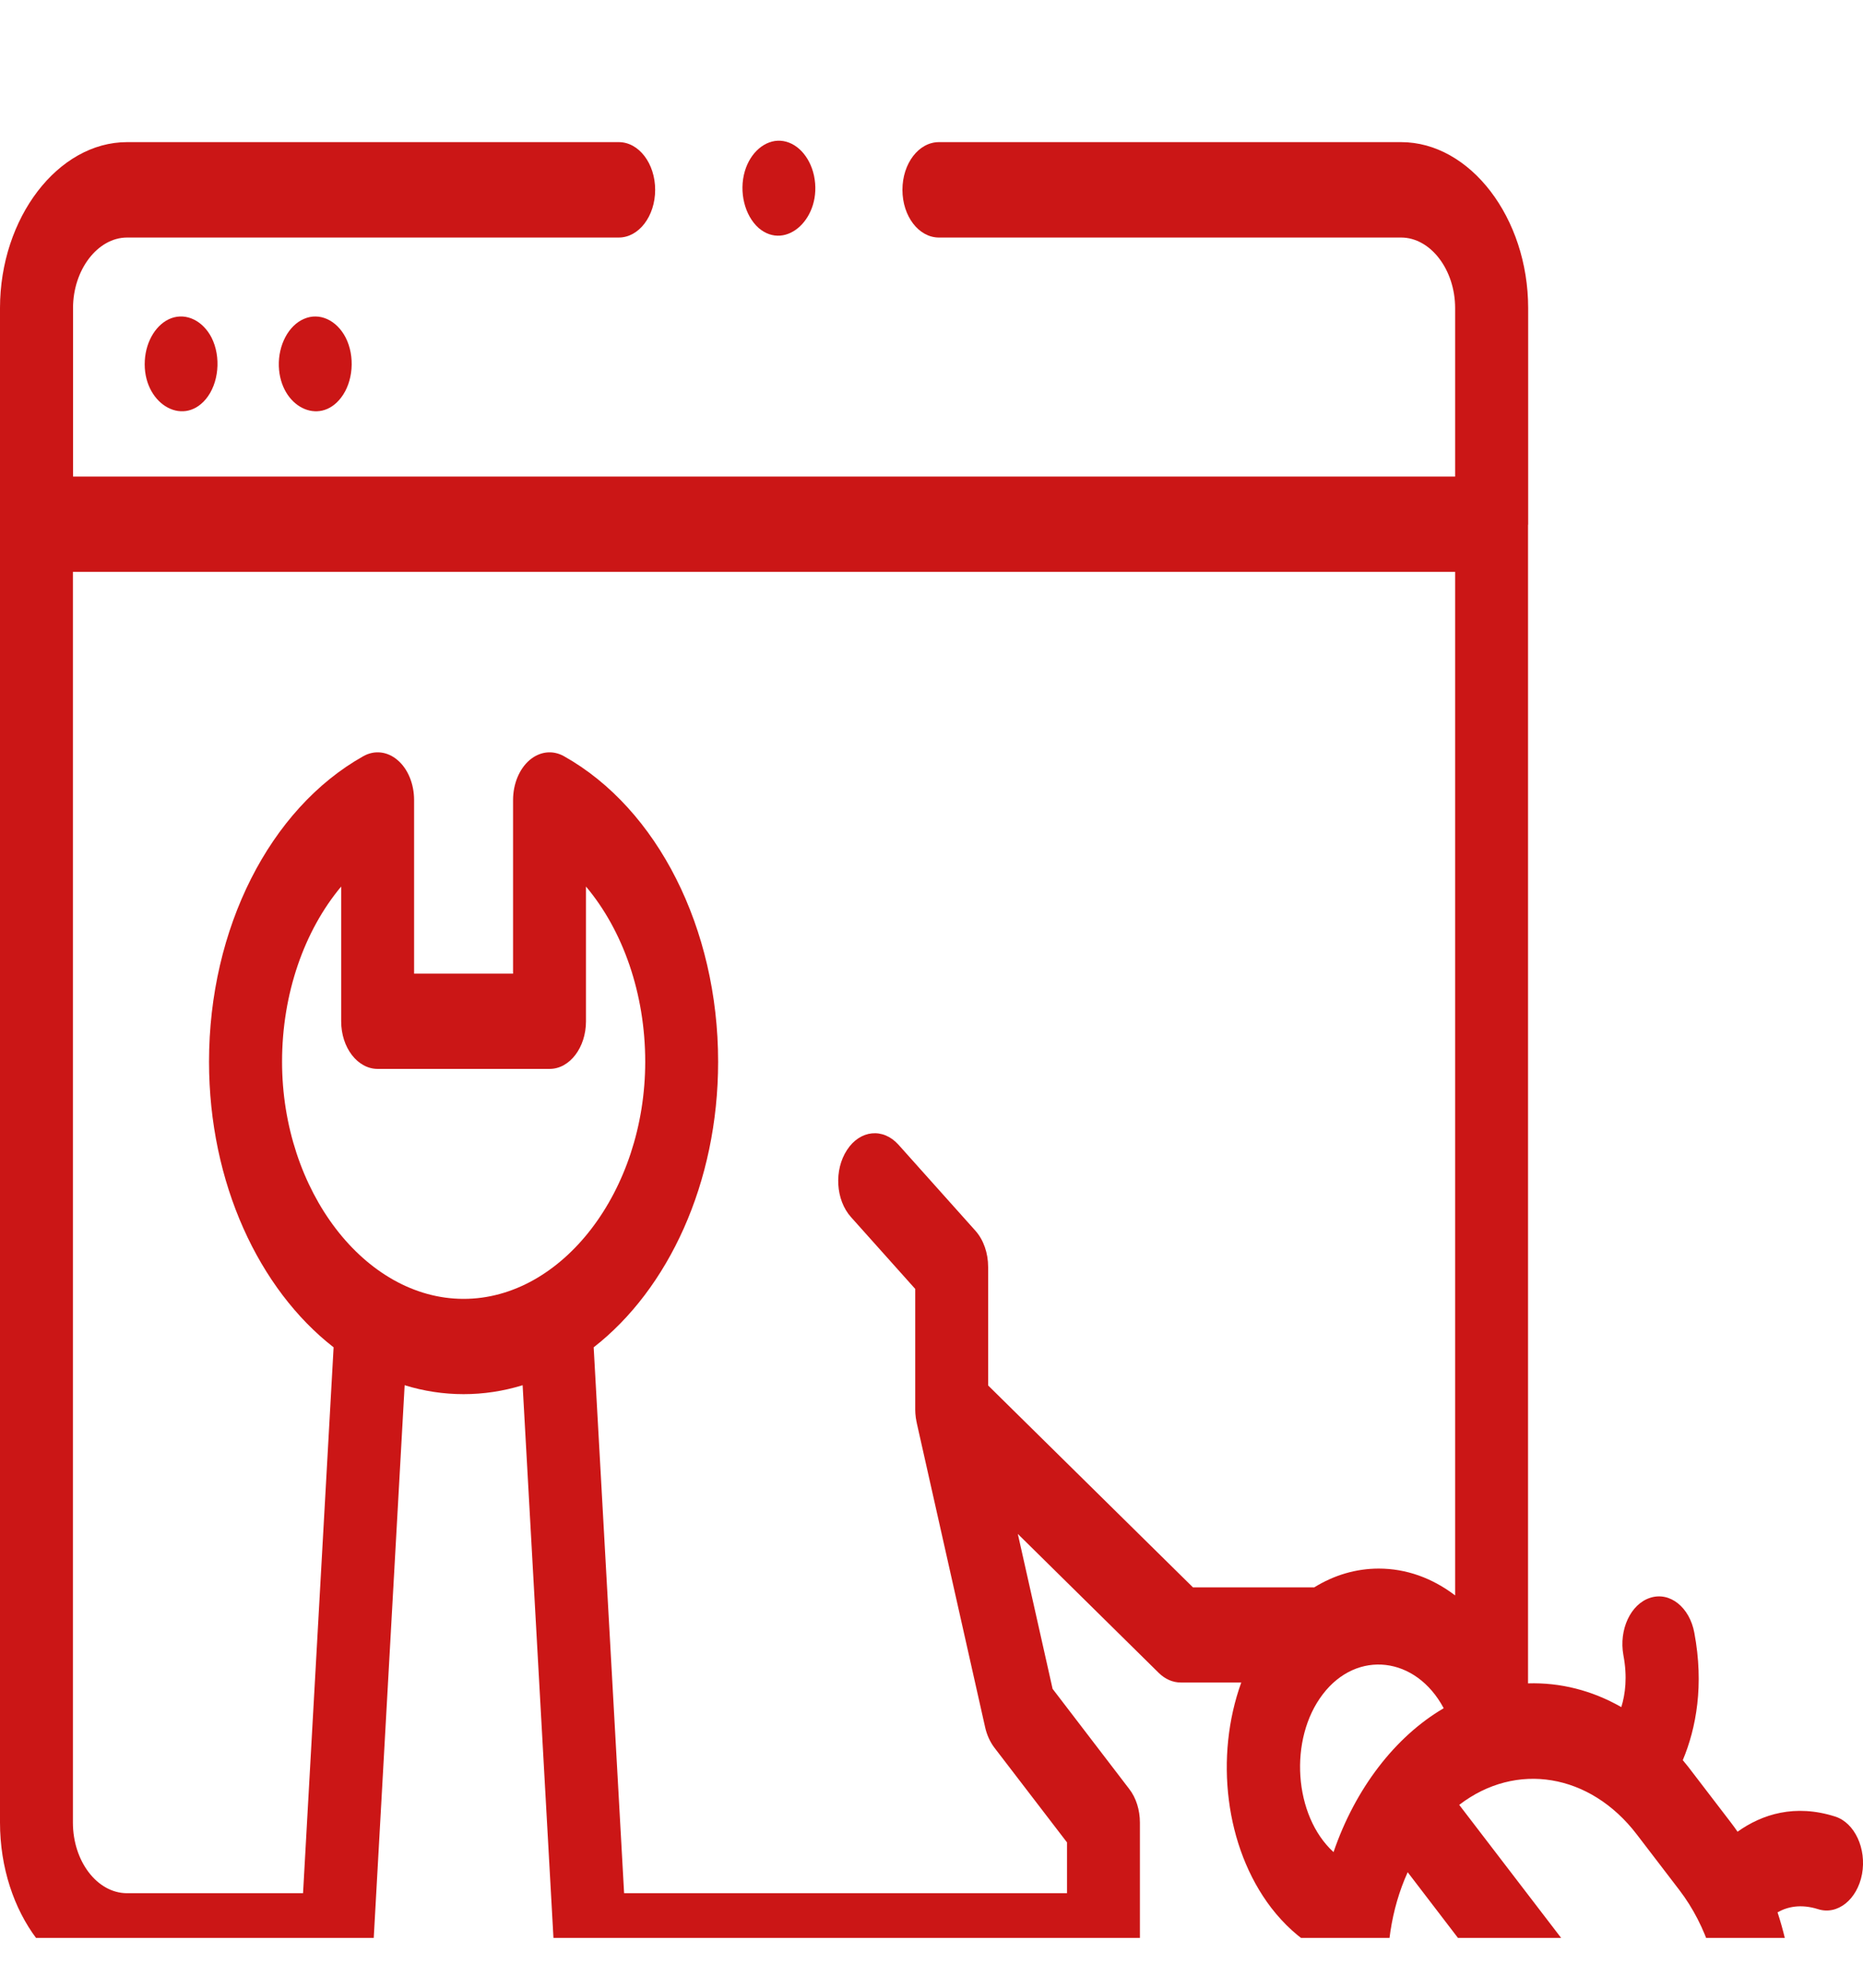 <svg width="15" height="16" viewBox="0 0 15 16" fill="none" xmlns="http://www.w3.org/2000/svg">
<g clip-path="url(#clip0_1363_507)">
<path d="M1.703 2.717C1.633 2.582 1.501 2.517 1.38 2.561C1.262 2.604 1.175 2.742 1.166 2.902C1.146 3.241 1.466 3.441 1.657 3.213C1.762 3.087 1.782 2.873 1.703 2.717V2.717Z" fill="#CB1616"/>
<path d="M2.783 2.717C2.71 2.576 2.571 2.512 2.447 2.567C2.323 2.62 2.24 2.777 2.245 2.947C2.256 3.274 2.57 3.432 2.746 3.201C2.844 3.074 2.86 2.868 2.783 2.717Z" fill="#CB1616"/>
<path d="M14.776 14.622C14.453 14.519 14.187 14.603 13.99 14.744C13.973 14.719 13.955 14.695 13.937 14.671L13.593 14.222C13.579 14.204 13.564 14.186 13.549 14.168C13.657 13.911 13.721 13.564 13.642 13.143C13.604 12.937 13.445 12.81 13.287 12.861C13.129 12.911 13.033 13.118 13.071 13.324C13.104 13.499 13.086 13.638 13.054 13.741C12.818 13.606 12.561 13.542 12.303 13.55V4.227C12.304 4.224 12.304 4.222 12.304 4.22V2.48C12.304 1.754 11.837 1.144 11.281 1.144H7.56C7.397 1.144 7.266 1.316 7.266 1.528V1.528C7.266 1.74 7.397 1.912 7.56 1.912H11.281C11.518 1.912 11.716 2.171 11.716 2.48V3.836H0.588V2.48C0.588 2.171 0.787 1.912 1.023 1.912H4.982C5.144 1.912 5.275 1.74 5.275 1.528C5.275 1.528 5.275 1.528 5.275 1.528C5.275 1.316 5.144 1.144 4.982 1.144H1.023C0.467 1.144 0 1.754 0 2.48V14.67C0 15.396 0.45 15.992 1.006 16.005C1.012 16.006 1.017 16.006 1.023 16.006H2.398L2.374 16.423C2.318 17.438 2.954 18.33 3.733 18.33C4.484 18.33 5.095 17.533 5.095 16.554C5.095 16.508 5.068 16.006 5.068 16.006L8.885 16.005C9.047 16.005 9.178 15.834 9.178 15.622V14.671C9.178 14.57 9.148 14.472 9.092 14.4L8.475 13.594L8.195 12.347L9.33 13.466C9.381 13.516 9.443 13.543 9.507 13.543H9.994C9.78 14.136 9.861 14.867 10.235 15.356C10.339 15.491 10.458 15.598 10.588 15.677C10.567 16.052 10.615 16.431 10.731 16.776C10.652 16.82 10.544 16.845 10.408 16.801C10.25 16.751 10.091 16.877 10.053 17.083C10.014 17.288 10.111 17.496 10.269 17.546C10.594 17.65 10.861 17.564 11.058 17.422C11.072 17.44 11.085 17.459 11.1 17.478L11.443 17.926C11.461 17.95 11.479 17.972 11.498 17.994C11.389 18.252 11.323 18.601 11.402 19.026C11.441 19.232 11.6 19.358 11.757 19.308C11.915 19.258 12.011 19.05 11.973 18.845C11.939 18.662 11.959 18.519 11.995 18.415C12.211 18.536 12.447 18.6 12.69 18.6C13.161 18.6 13.604 18.361 13.937 17.926C13.937 17.926 13.937 17.926 13.937 17.925C14.27 17.491 14.453 16.913 14.453 16.298C14.453 15.982 14.404 15.675 14.312 15.393C14.391 15.348 14.499 15.324 14.637 15.367C14.794 15.418 14.953 15.291 14.992 15.086C15.03 14.88 14.933 14.672 14.776 14.622V14.622ZM13.178 14.765L13.521 15.213C13.743 15.503 13.866 15.888 13.866 16.298C13.866 16.577 13.809 16.845 13.703 17.078L11.749 14.528C12.207 14.176 12.803 14.275 13.178 14.765ZM3.041 8.604H4.425C4.587 8.604 4.718 8.432 4.718 8.221V7.136C5.017 7.491 5.195 8 5.195 8.546C5.195 9.585 4.528 10.455 3.733 10.455C2.938 10.455 2.271 9.585 2.271 8.546C2.271 8 2.449 7.492 2.747 7.136V8.221C2.747 8.432 2.878 8.604 3.041 8.604ZM3.733 17.563C3.289 17.563 2.928 17.057 2.96 16.478L3.258 11.15C3.568 11.246 3.897 11.246 4.208 11.15L4.459 15.65C4.459 15.651 4.507 16.527 4.507 16.554C4.507 17.11 4.16 17.563 3.733 17.563ZM7.956 11.152V10.198C7.956 10.086 7.919 9.98 7.854 9.907L7.234 9.214C7.11 9.076 6.925 9.095 6.82 9.256C6.714 9.417 6.728 9.659 6.852 9.797L7.369 10.375V11.343C7.369 11.345 7.369 11.347 7.369 11.349C7.369 11.358 7.37 11.366 7.37 11.375C7.37 11.379 7.371 11.382 7.371 11.386C7.372 11.395 7.373 11.404 7.374 11.414C7.375 11.417 7.375 11.421 7.376 11.424C7.377 11.433 7.379 11.442 7.381 11.451L7.382 11.456C7.382 11.456 7.382 11.457 7.382 11.457L7.932 13.904C7.946 13.966 7.972 14.022 8.006 14.067L8.591 14.83V15.239L5.025 15.239L4.78 10.845C5.38 10.378 5.782 9.522 5.782 8.546C5.782 7.475 5.295 6.51 4.541 6.087C4.45 6.036 4.346 6.048 4.263 6.119C4.181 6.19 4.131 6.31 4.131 6.439V7.837H3.334V6.439C3.334 6.311 3.285 6.19 3.202 6.119C3.12 6.048 3.015 6.036 2.925 6.087C2.171 6.51 1.683 7.475 1.683 8.546C1.683 9.523 2.086 10.378 2.686 10.845L2.44 15.239H1.03C1.026 15.239 1.022 15.238 1.019 15.239C0.781 15.236 0.587 14.981 0.587 14.67V4.603H11.716V12.842C11.531 12.701 11.321 12.626 11.101 12.626C11.101 12.626 11.101 12.626 11.101 12.626C10.919 12.626 10.742 12.678 10.582 12.777H9.605L7.956 11.152ZM10.737 14.908C10.417 14.616 10.374 13.998 10.651 13.637C10.926 13.277 11.401 13.332 11.624 13.75C11.233 13.979 10.912 14.397 10.737 14.908ZM11.858 17.384L11.515 16.936C11.14 16.446 11.063 15.667 11.334 15.07L13.287 17.621C13.108 17.759 12.903 17.833 12.69 17.833C12.376 17.833 12.08 17.674 11.858 17.384Z" fill="#CB1616"/>
<path d="M6.108 1.835C6.33 2.025 6.625 1.75 6.554 1.414C6.52 1.256 6.411 1.141 6.285 1.133C6.16 1.125 6.042 1.226 5.997 1.378C5.948 1.545 5.996 1.735 6.108 1.835Z" fill="#CB1616"/>
</g>
<defs>
<clipPath id="clip0_1363_507">
<rect width="15" height="15" fill="white" transform="translate(0 0.599)"/>
</clipPath>
</defs>
</svg>
